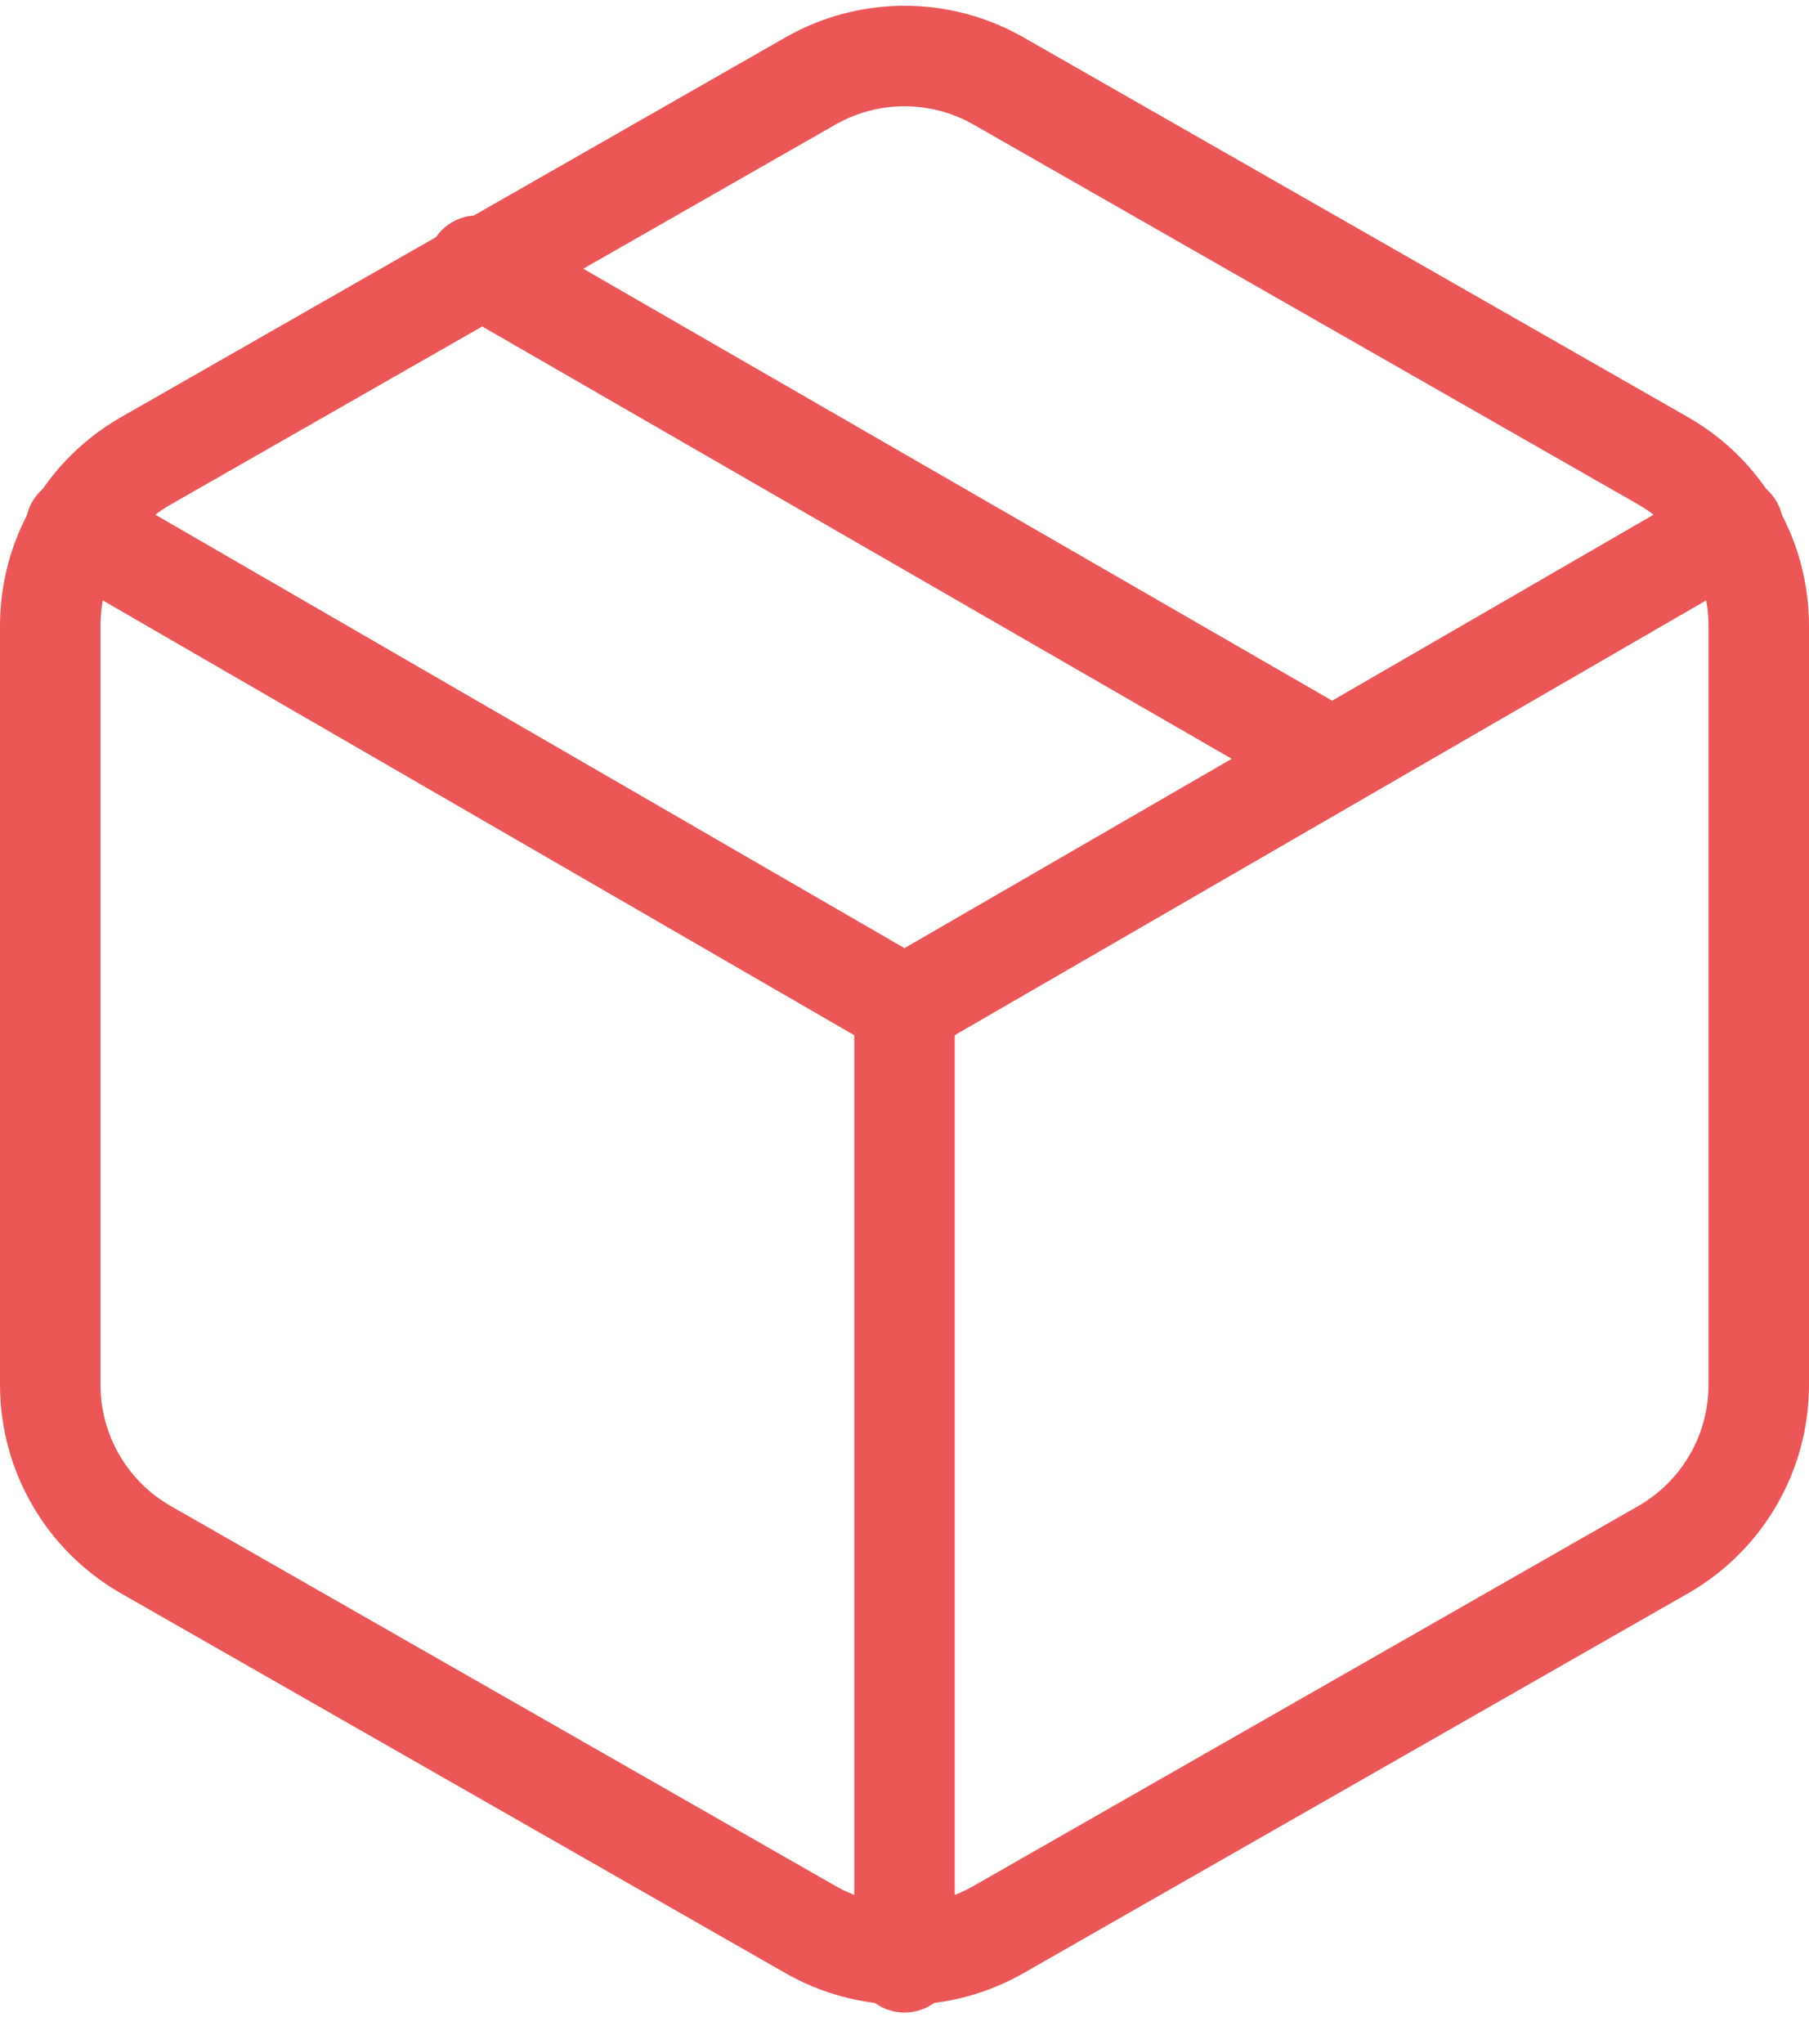 <svg width="54" height="61" viewBox="0 0 54 61" fill="none" xmlns="http://www.w3.org/2000/svg">
<path d="M39.75 22.633L14.25 7.928" stroke="#EB5757" stroke-width="3" stroke-linecap="round" stroke-linejoin="round"/>
<path d="M52.5 41.333V18.667C52.499 17.673 52.237 16.697 51.739 15.837C51.242 14.976 50.527 14.262 49.667 13.765L29.833 2.432C28.972 1.934 27.995 1.672 27 1.672C26.005 1.672 25.028 1.934 24.167 2.432L4.333 13.765C3.473 14.262 2.758 14.976 2.261 15.837C1.763 16.697 1.501 17.673 1.5 18.667V41.333C1.501 42.327 1.763 43.303 2.261 44.163C2.758 45.024 3.473 45.738 4.333 46.235L24.167 57.568C25.028 58.066 26.005 58.328 27 58.328C27.995 58.328 28.972 58.066 29.833 57.568L49.667 46.235C50.527 45.738 51.242 45.024 51.739 44.163C52.237 43.303 52.499 42.327 52.5 41.333Z" stroke="#EB5757" stroke-width="3" stroke-linecap="round" stroke-linejoin="round"/>
<path d="M2.264 15.72L26.999 30.028L51.734 15.72" stroke="#EB5757" stroke-width="3" stroke-linecap="round" stroke-linejoin="round"/>
<path d="M27 58.56V30" stroke="#EB5757" stroke-width="3" stroke-linecap="round" stroke-linejoin="round"/>
</svg>
